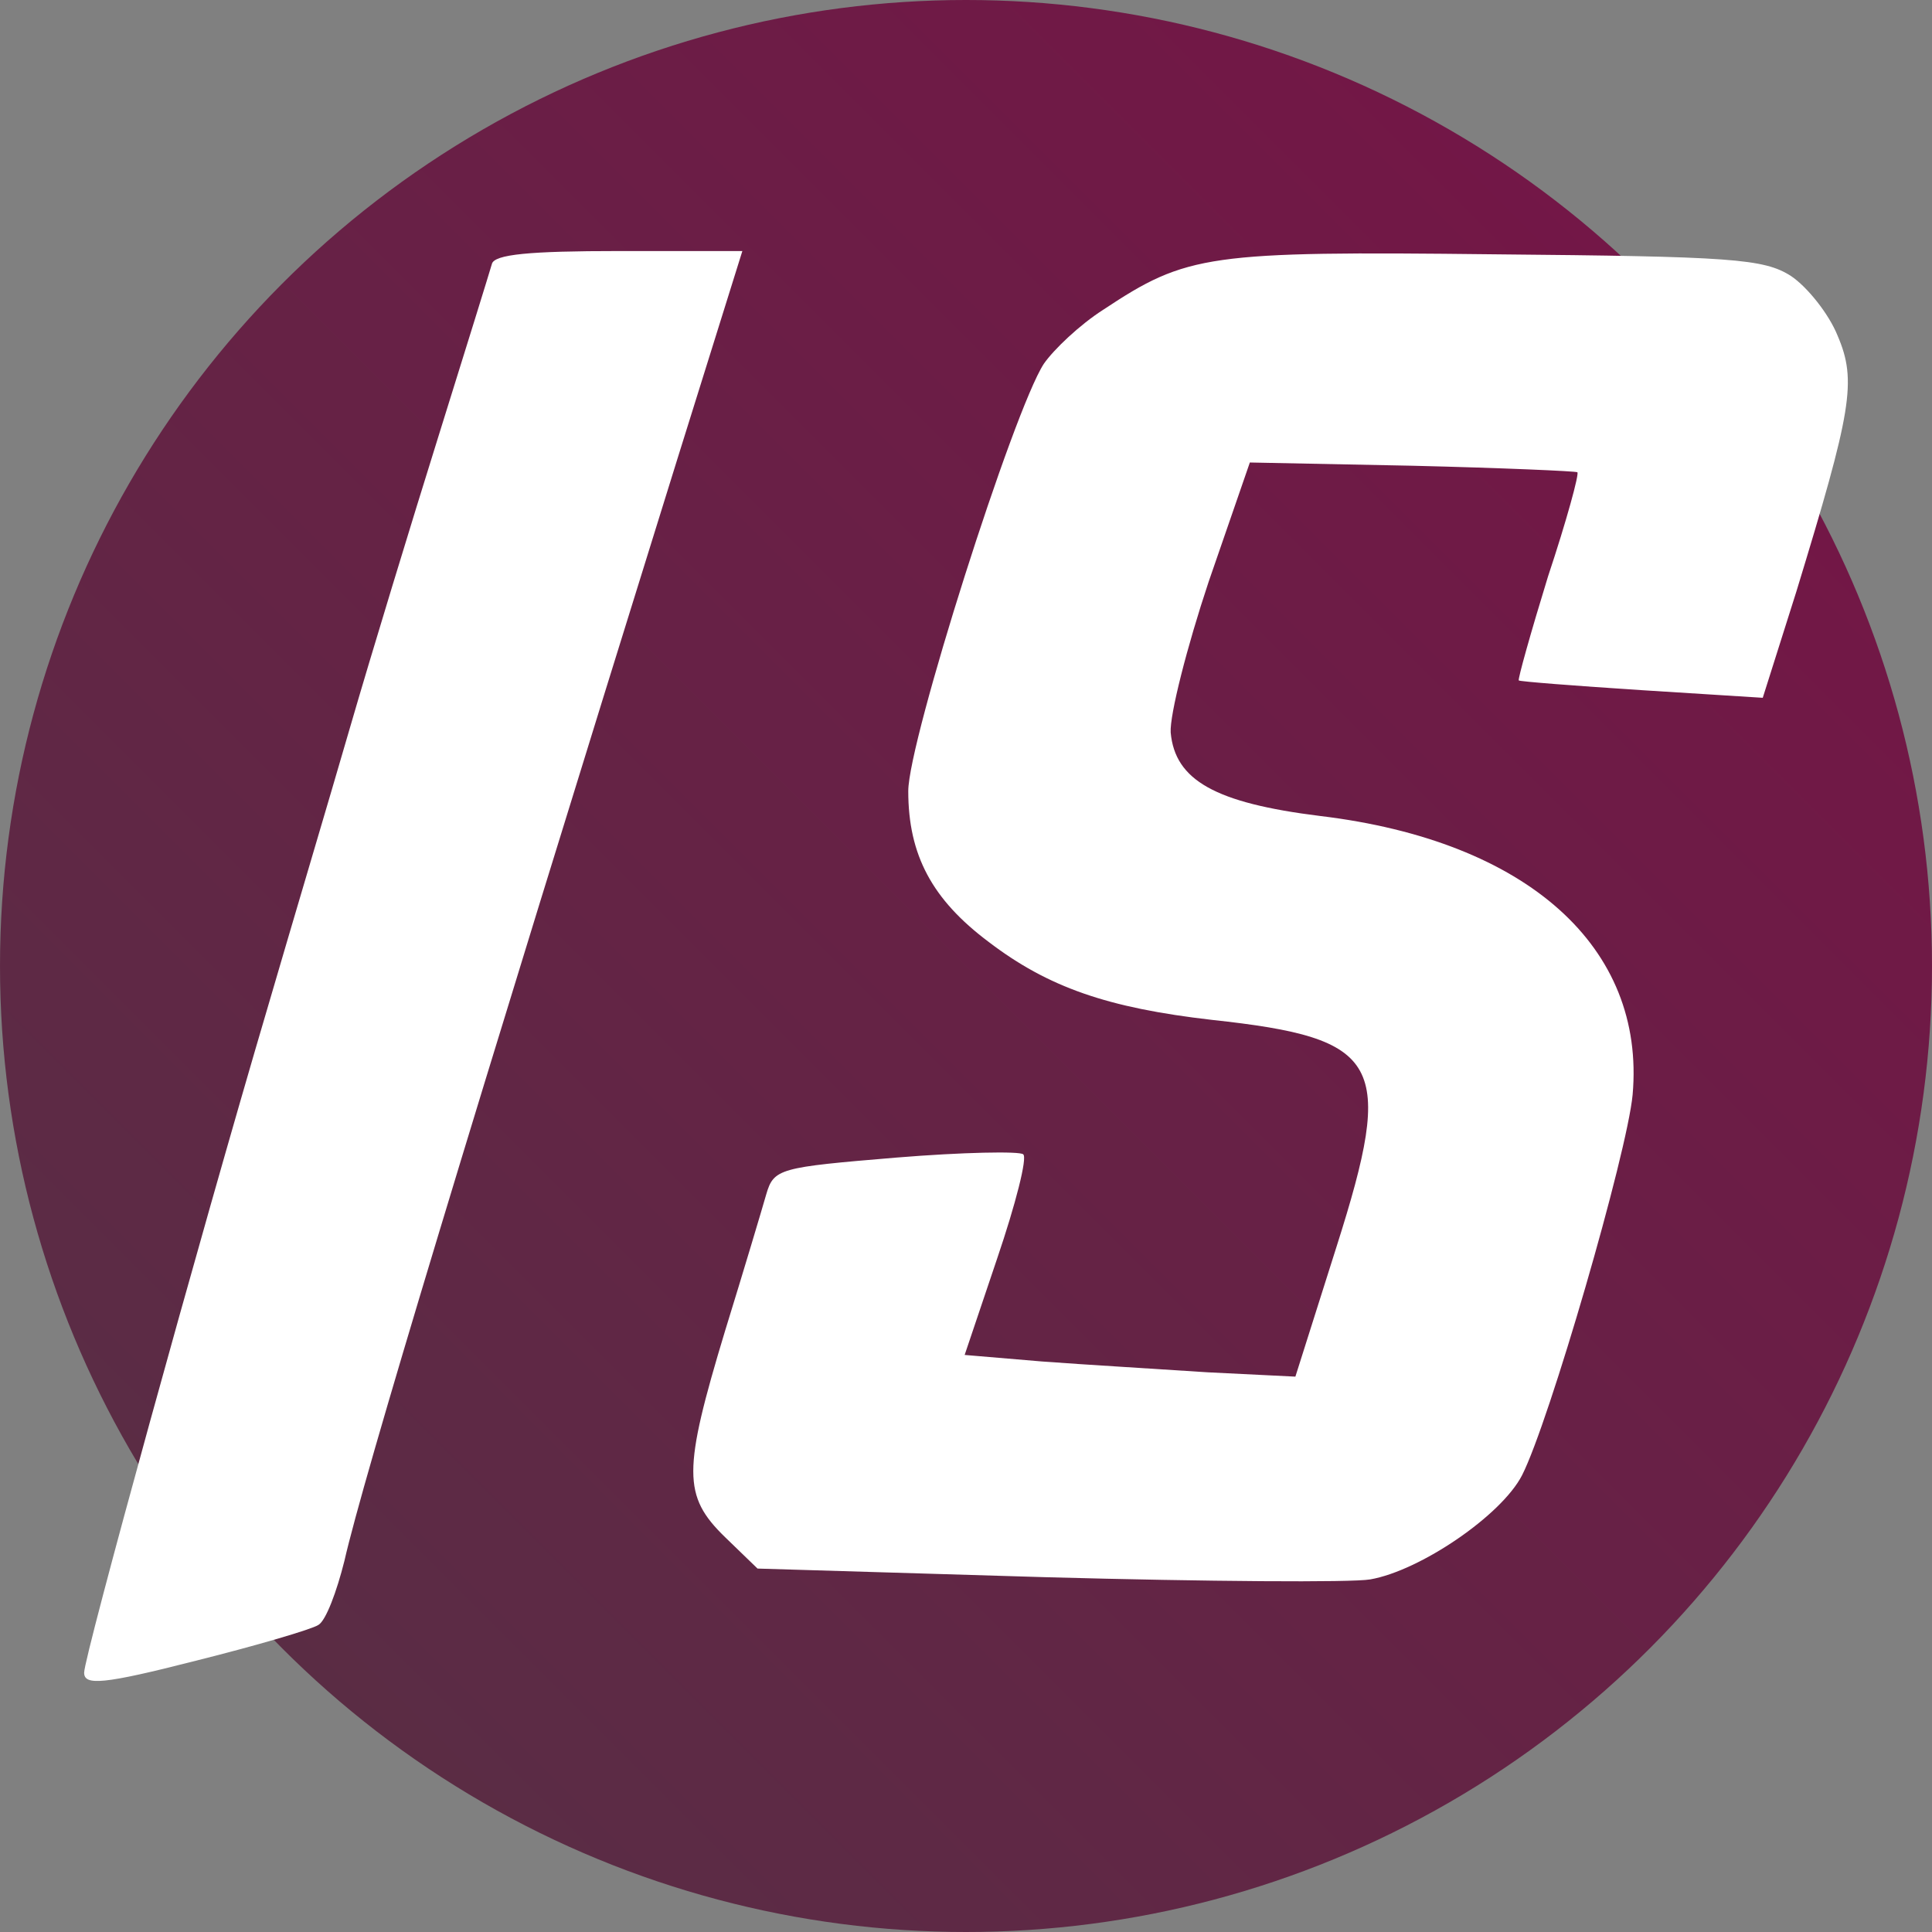 <svg xmlns="http://www.w3.org/2000/svg" xmlns:xlink="http://www.w3.org/1999/xlink" width="1000" height="1000" viewBox="0 0 1000 1000"><rect x="0" y="0" width="1000" height="1000" fill="#808080" stroke="none"/><defs><linearGradient id="a" x1="1" x2="0" y2="1" gradientUnits="objectBoundingBox"><stop offset="0" stop-color="#781247"/><stop offset="1" stop-color="#553144"/></linearGradient><clipPath id="c"><rect width="1000" height="1000"/></clipPath></defs><g id="b" clip-path="url(#c)"><circle cx="500" cy="500" r="500" fill="url(#a)"/><g transform="translate(-22.06 213.317)"><path d="M372.626,24.386C264.3,372.375,209.858,552.543,200.316,594.638c-3.929,15.716-9.542,30.87-13.471,33.115-3.368,2.245-31.992,10.664-63.424,18.522-48.269,12.348-57.811,12.909-57.811,6.174,0-8.419,58.933-222.263,95.416-345.743,11.787-40.412,30.87-104.4,42.1-143.124S235.115,56.94,249.147,12.039s26.38-84.752,27.5-88.681c1.123-5.051,19.645-6.735,65.669-6.735H406.3ZM949.052-70.468c8.419,5.613,19.644,19.644,24.135,30.87,10.1,23.573,7.3,38.728-21.328,132.46l-17.4,55-62.3-3.929c-34.8-2.245-63.423-4.49-63.985-5.051s6.174-24.7,15.154-53.882c9.542-28.625,16.277-53.321,15.154-53.882-.561-.561-38.728-2.245-85.313-3.368L668.978,26.07,647.649,87.81c-11.225,33.676-20.206,69.036-19.645,78.017,2.245,24.7,23.012,36.483,77.455,43.218,107.2,12.909,168.381,67.914,161.646,144.247C864.3,383.6,823.888,522.8,809.857,550.3c-10.664,20.767-52.76,49.392-78.578,53.882-9.542,1.684-84.752,1.122-167.259-1.122l-149.859-4.49L397.322,582.29c-21.89-21.328-21.89-34.237,0-106.641,9.542-30.87,19.083-62.862,21.328-70.72,3.929-13.47,6.735-14.032,67.353-19.083,34.238-2.806,63.985-3.368,65.669-1.684,2.245,1.684-3.929,25.819-13.471,53.882L521.363,488l39.85,3.368c22.451,1.684,60.617,3.929,85.874,5.613l45.463,2.245,21.328-67.353c30.309-95.416,23.573-107.764-64.546-117.306-53.882-6.174-84.752-16.838-115.622-40.412-29.186-21.89-41.534-44.9-41.534-78.017,0-25.818,54.443-197.006,70.159-221.141,5.051-7.3,18.522-20.206,30.87-28.064,43.218-28.625,53.882-30.309,202.058-28.625C918.182-80.571,935.02-79.449,949.052-70.468Z" transform="translate(0 0)" fill="#fff"/></g></g></svg>